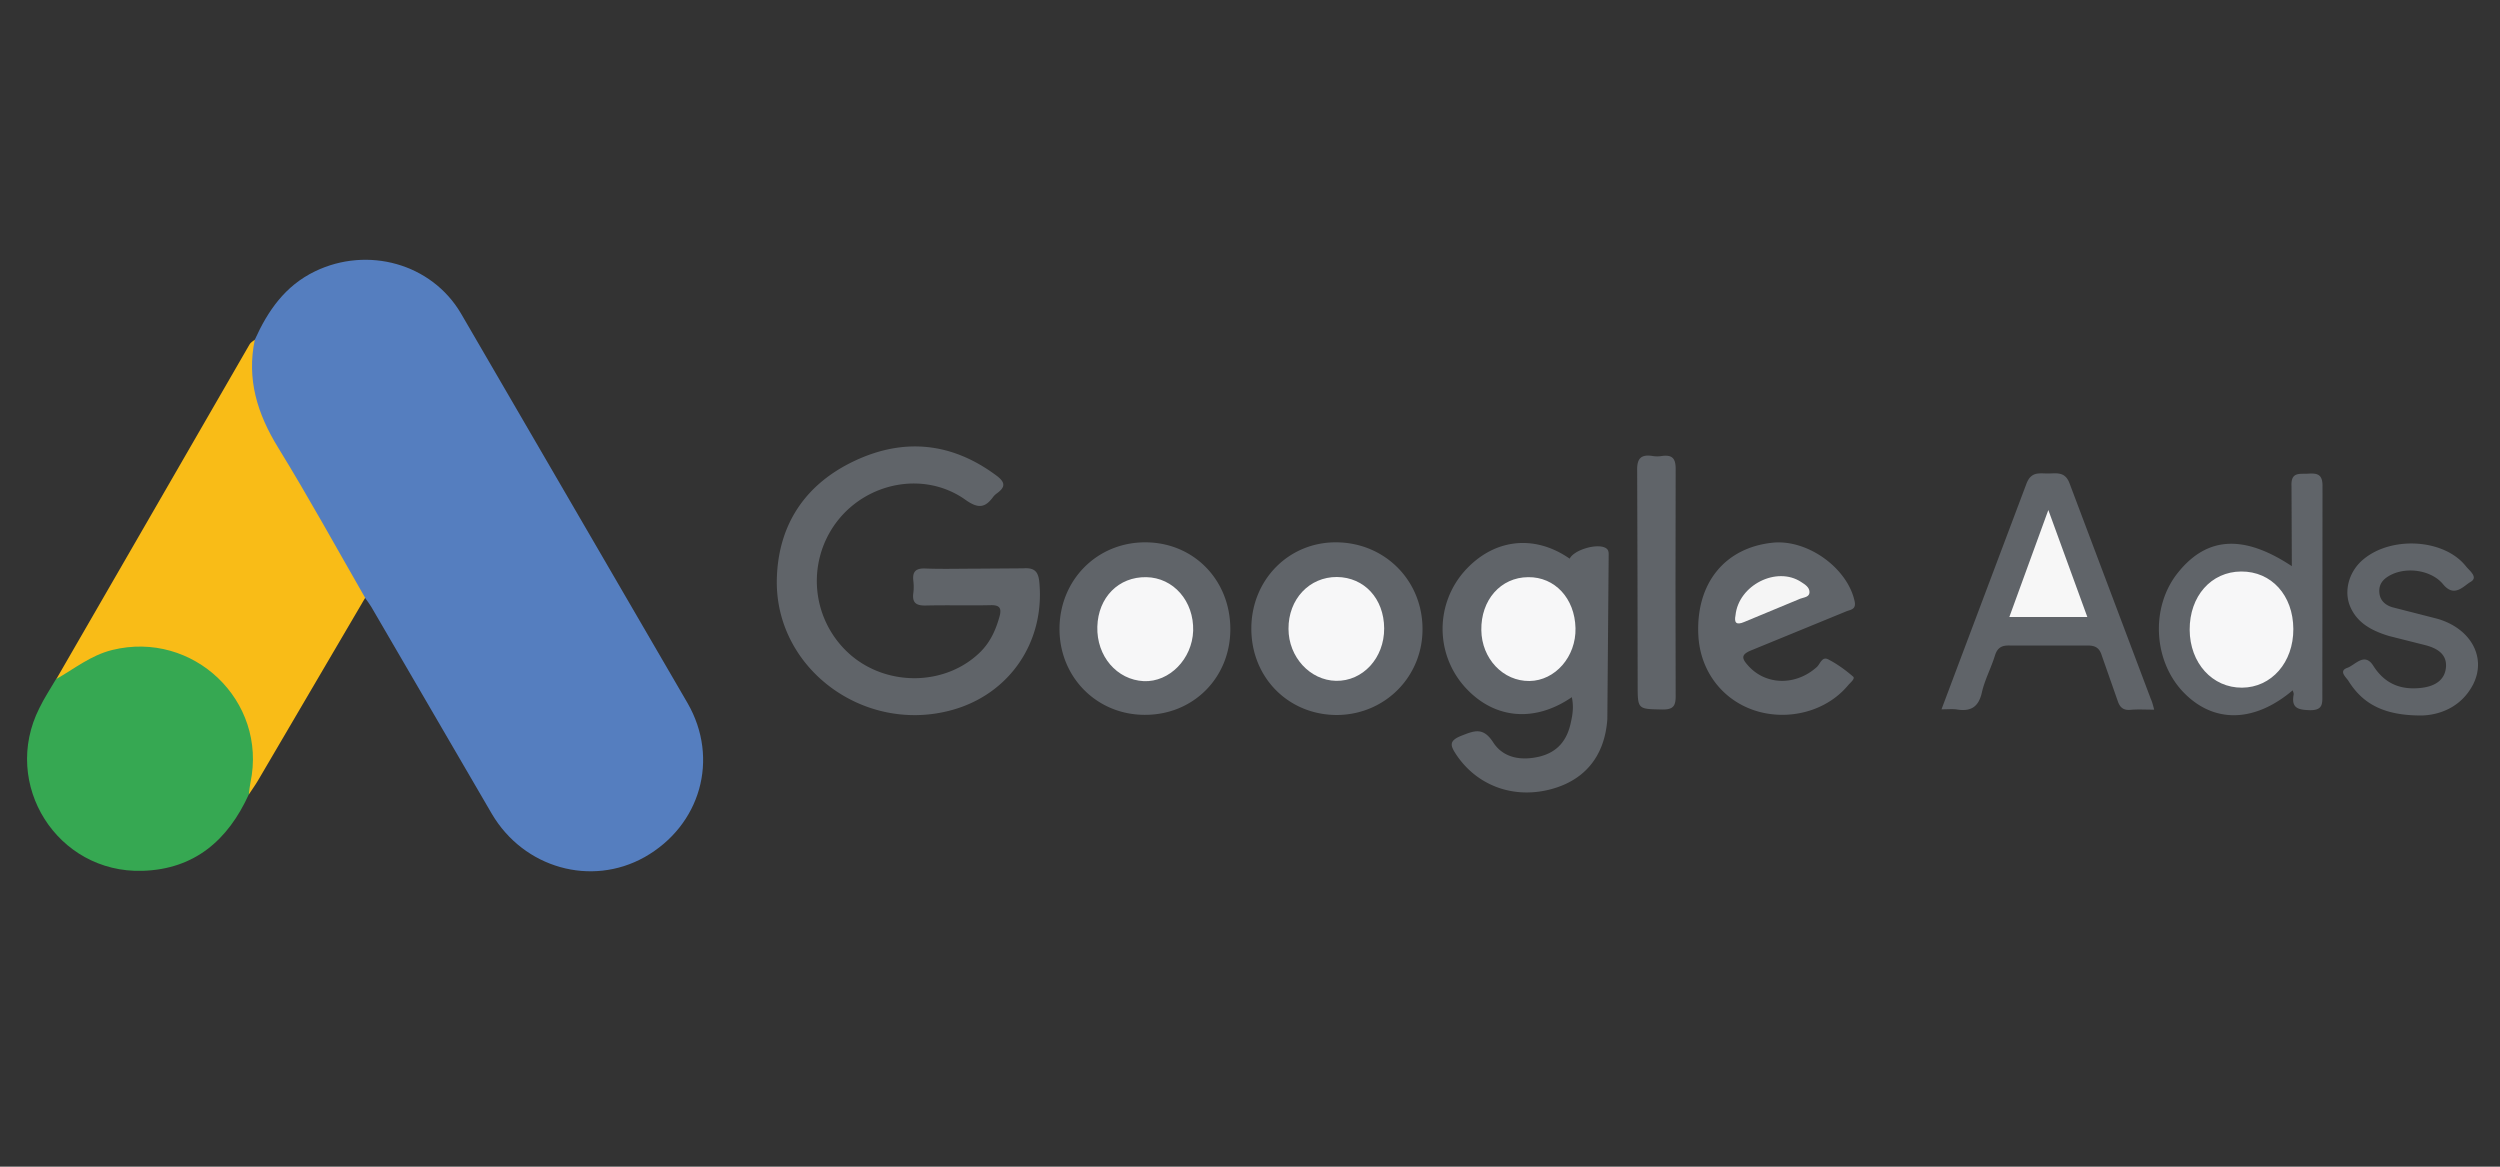 <svg xmlns="http://www.w3.org/2000/svg" viewBox="0 0 150 70" xmlns:v="https://vecta.io/nano"><rect x="0" y="0" width="150" height="70" fill="#333333" stroke="none"/><path d="M15.29 20.38c.78-1.73 1.81-3.23 3.61-4.1 3.15-1.52 6.99-.48 8.76 2.53l13.59 23.37c1.94 3.36.77 7.36-2.58 9.25-3.2 1.79-7.24.66-9.16-2.6L22.27 36.4c-.11-.18-.24-.35-.36-.52-.31-.06-.42-.33-.55-.57l-5.29-9.1c-.73-1.26-1.23-2.58-1.19-4.07.01-.63.1-1.22.41-1.76z" fill="#557ebf"/><path d="M15.29 20.38c-.5 2.37.15 4.45 1.4 6.48 1.82 2.96 3.49 6 5.22 9.01l-6.43 10.96c-.17.29-.37.56-.55.84-.28-.33-.12-.7-.09-1.05.37-3.47-1.45-6.41-4.65-7.28-2-.54-3.95-.26-5.69.99-.33.23-.62.64-1.13.43l5.66-9.8 5.94-10.29c.06-.12.21-.2.32-.29z" fill="#f9bc17"/><path d="M3.36 40.75c1.1-.62 2.08-1.43 3.37-1.75 4.86-1.2 9.32 3.05 8.3 7.94-.05.24-.07.48-.1.72-1.25 2.75-3.26 4.5-6.39 4.59-5.11.15-8.48-5.2-6.18-9.76.29-.6.66-1.16 1-1.74z" fill="#36a852"/><path d="M58.54 34.12l2.85-.02c.67-.05.91.18.97.84.34 3.61-1.82 6.75-5.31 7.68-5.27 1.41-10.57-2.55-10.44-7.88.08-3.28 1.72-5.71 4.69-7.1 2.95-1.38 5.82-1.09 8.48.89.57.42.54.71.02 1.08a1.19 1.19 0 0 0-.2.19c-.49.68-.91.73-1.67.19-2.43-1.73-5.87-1.09-7.71 1.3a5.87 5.87 0 0 0 .82 8.01c2.25 1.93 5.74 1.84 7.79-.19.61-.61.93-1.35 1.15-2.15.12-.47 0-.66-.53-.65-1.29.03-2.57-.01-3.86.02-.57.02-.88-.12-.79-.75a2.97 2.97 0 0 0 0-.73c-.06-.54.13-.76.71-.74 1 .04 2.02.01 3.03.01zm35.77 7.71c-2.3 1.58-4.76 1.29-6.48-.68a5.22 5.22 0 0 1 .03-6.87c1.73-1.95 4.18-2.25 6.32-.76.26-.53 1.65-.94 2.16-.64.2.11.18.3.18.48l-.08 9.79c-.16 2.3-1.44 3.74-3.53 4.24-2.21.53-4.33-.3-5.54-2.12-.35-.53-.45-.82.3-1.12.79-.31 1.32-.54 1.92.39.61.95 1.7 1.12 2.8.85 1.07-.27 1.64-.98 1.86-2.04.11-.48.18-.95.06-1.52zm34.94.75c-.51 0-.97-.03-1.42.01s-.65-.16-.78-.57l-.94-2.68c-.14-.46-.38-.61-.86-.61h-4.68c-.47-.01-.72.13-.87.59-.23.76-.62 1.47-.79 2.24-.2.87-.67 1.14-1.49 1.01-.26-.04-.54-.01-.93-.01l1.06-2.82 4.03-10.7c.28-.76.77-.63 1.29-.63s1.04-.14 1.31.61l4.87 12.92c.09.2.13.37.2.64zm8.26-8.61l-.02-4.81c-.04-.86.48-.71.99-.74.58-.04.88.05.87.76l-.01 12.46c0 .54.07.99-.76.97-.72-.02-1.11-.14-.96-.94.01-.07-.03-.16-.06-.25-2.27 1.92-4.67 1.99-6.47.2-1.91-1.89-2.09-5.21-.39-7.29 1.74-2.15 3.94-2.26 6.81-.36zm-63.69 3.8c-.01 2.93-2.27 5.16-5.19 5.12-2.86-.03-5.07-2.29-5.06-5.17.01-2.93 2.26-5.19 5.16-5.18s5.1 2.27 5.09 5.23zm33.11 5.12c-2.77-.01-4.9-2.04-5.03-4.79-.15-3.1 1.59-5.25 4.48-5.54 2.09-.2 4.48 1.53 4.9 3.53.1.49-.26.49-.5.59l-5.68 2.33c-.69.27-.58.52-.2.94 1.06 1.18 2.86 1.2 4.11.07.2-.18.31-.65.68-.46.54.28 1.04.64 1.5 1.04.13.12-.16.35-.29.5-.94 1.14-2.41 1.79-3.97 1.79zm-31.85-5.17c0-2.94 2.26-5.22 5.14-5.18 2.87.04 5.1 2.27 5.13 5.14.04 2.89-2.23 5.2-5.13 5.22-2.91 0-5.14-2.24-5.14-5.18zm70.24 5.21c-2.23.01-3.53-.66-4.41-2.07-.15-.23-.61-.6-.07-.79.48-.17 1.03-.96 1.56-.12.69 1.09 1.67 1.47 2.9 1.32.75-.09 1.4-.43 1.46-1.26.05-.77-.54-1.11-1.2-1.29l-2.22-.56c-.98-.3-1.9-.75-2.33-1.77-.4-.95-.06-2.11.77-2.81 1.69-1.44 4.87-1.25 6.17.39.2.26.77.66.29.94-.43.25-.98.97-1.65.15-.69-.84-2.13-1.06-3.11-.58-.44.22-.76.52-.72 1.06.03.5.38.78.8.9l2.66.68c2.02.57 3 2.32 2.16 3.96-.75 1.43-2.11 1.82-3.06 1.85zm-47.07-7.99l-.02-6.69c-.02-.74.22-1 .93-.89a1.69 1.69 0 0 0 .55 0c.64-.09.84.16.83.81l-.01 7.05.01 6.5c.01.61-.12.86-.79.85-1.49-.03-1.49.01-1.49-1.5l-.01-6.13z" fill="#606469"/><path d="M91.69 34.63c1.6-.02 2.8 1.27 2.84 3.06.04 1.71-1.22 3.15-2.76 3.17-1.58.02-2.87-1.34-2.89-3.05-.03-1.81 1.16-3.17 2.81-3.18z" fill="#f7f7f8"/><path d="M122.9 30.6l2.34 6.42h-4.68l2.34-6.42z" fill="#f7f7f7"/><path d="M131.38 37.79c-.01-2.02 1.29-3.49 3.09-3.5 1.82-.01 3.12 1.43 3.13 3.45.01 2-1.31 3.51-3.08 3.52-1.78.01-3.13-1.48-3.14-3.47zm-65.54-.19c.05-1.76 1.28-3 2.94-2.97 1.63.03 2.86 1.44 2.81 3.22-.06 1.69-1.42 3.08-2.96 3.02-1.62-.08-2.84-1.5-2.79-3.27z" fill="#f7f7f8"/><path d="M104.13 36.92c.18-1.81 2.47-2.97 3.94-2 .23.15.5.31.5.61s-.34.31-.55.39l-3.37 1.4c-.47.2-.61.05-.52-.4z" fill="#f5f5f5"/><path d="M83.05 37.7c.01 1.78-1.28 3.18-2.89 3.15-1.56-.03-2.85-1.43-2.85-3.12-.01-1.78 1.25-3.12 2.91-3.11 1.64.02 2.82 1.3 2.83 3.08z" fill="#f7f7f8"/></svg>